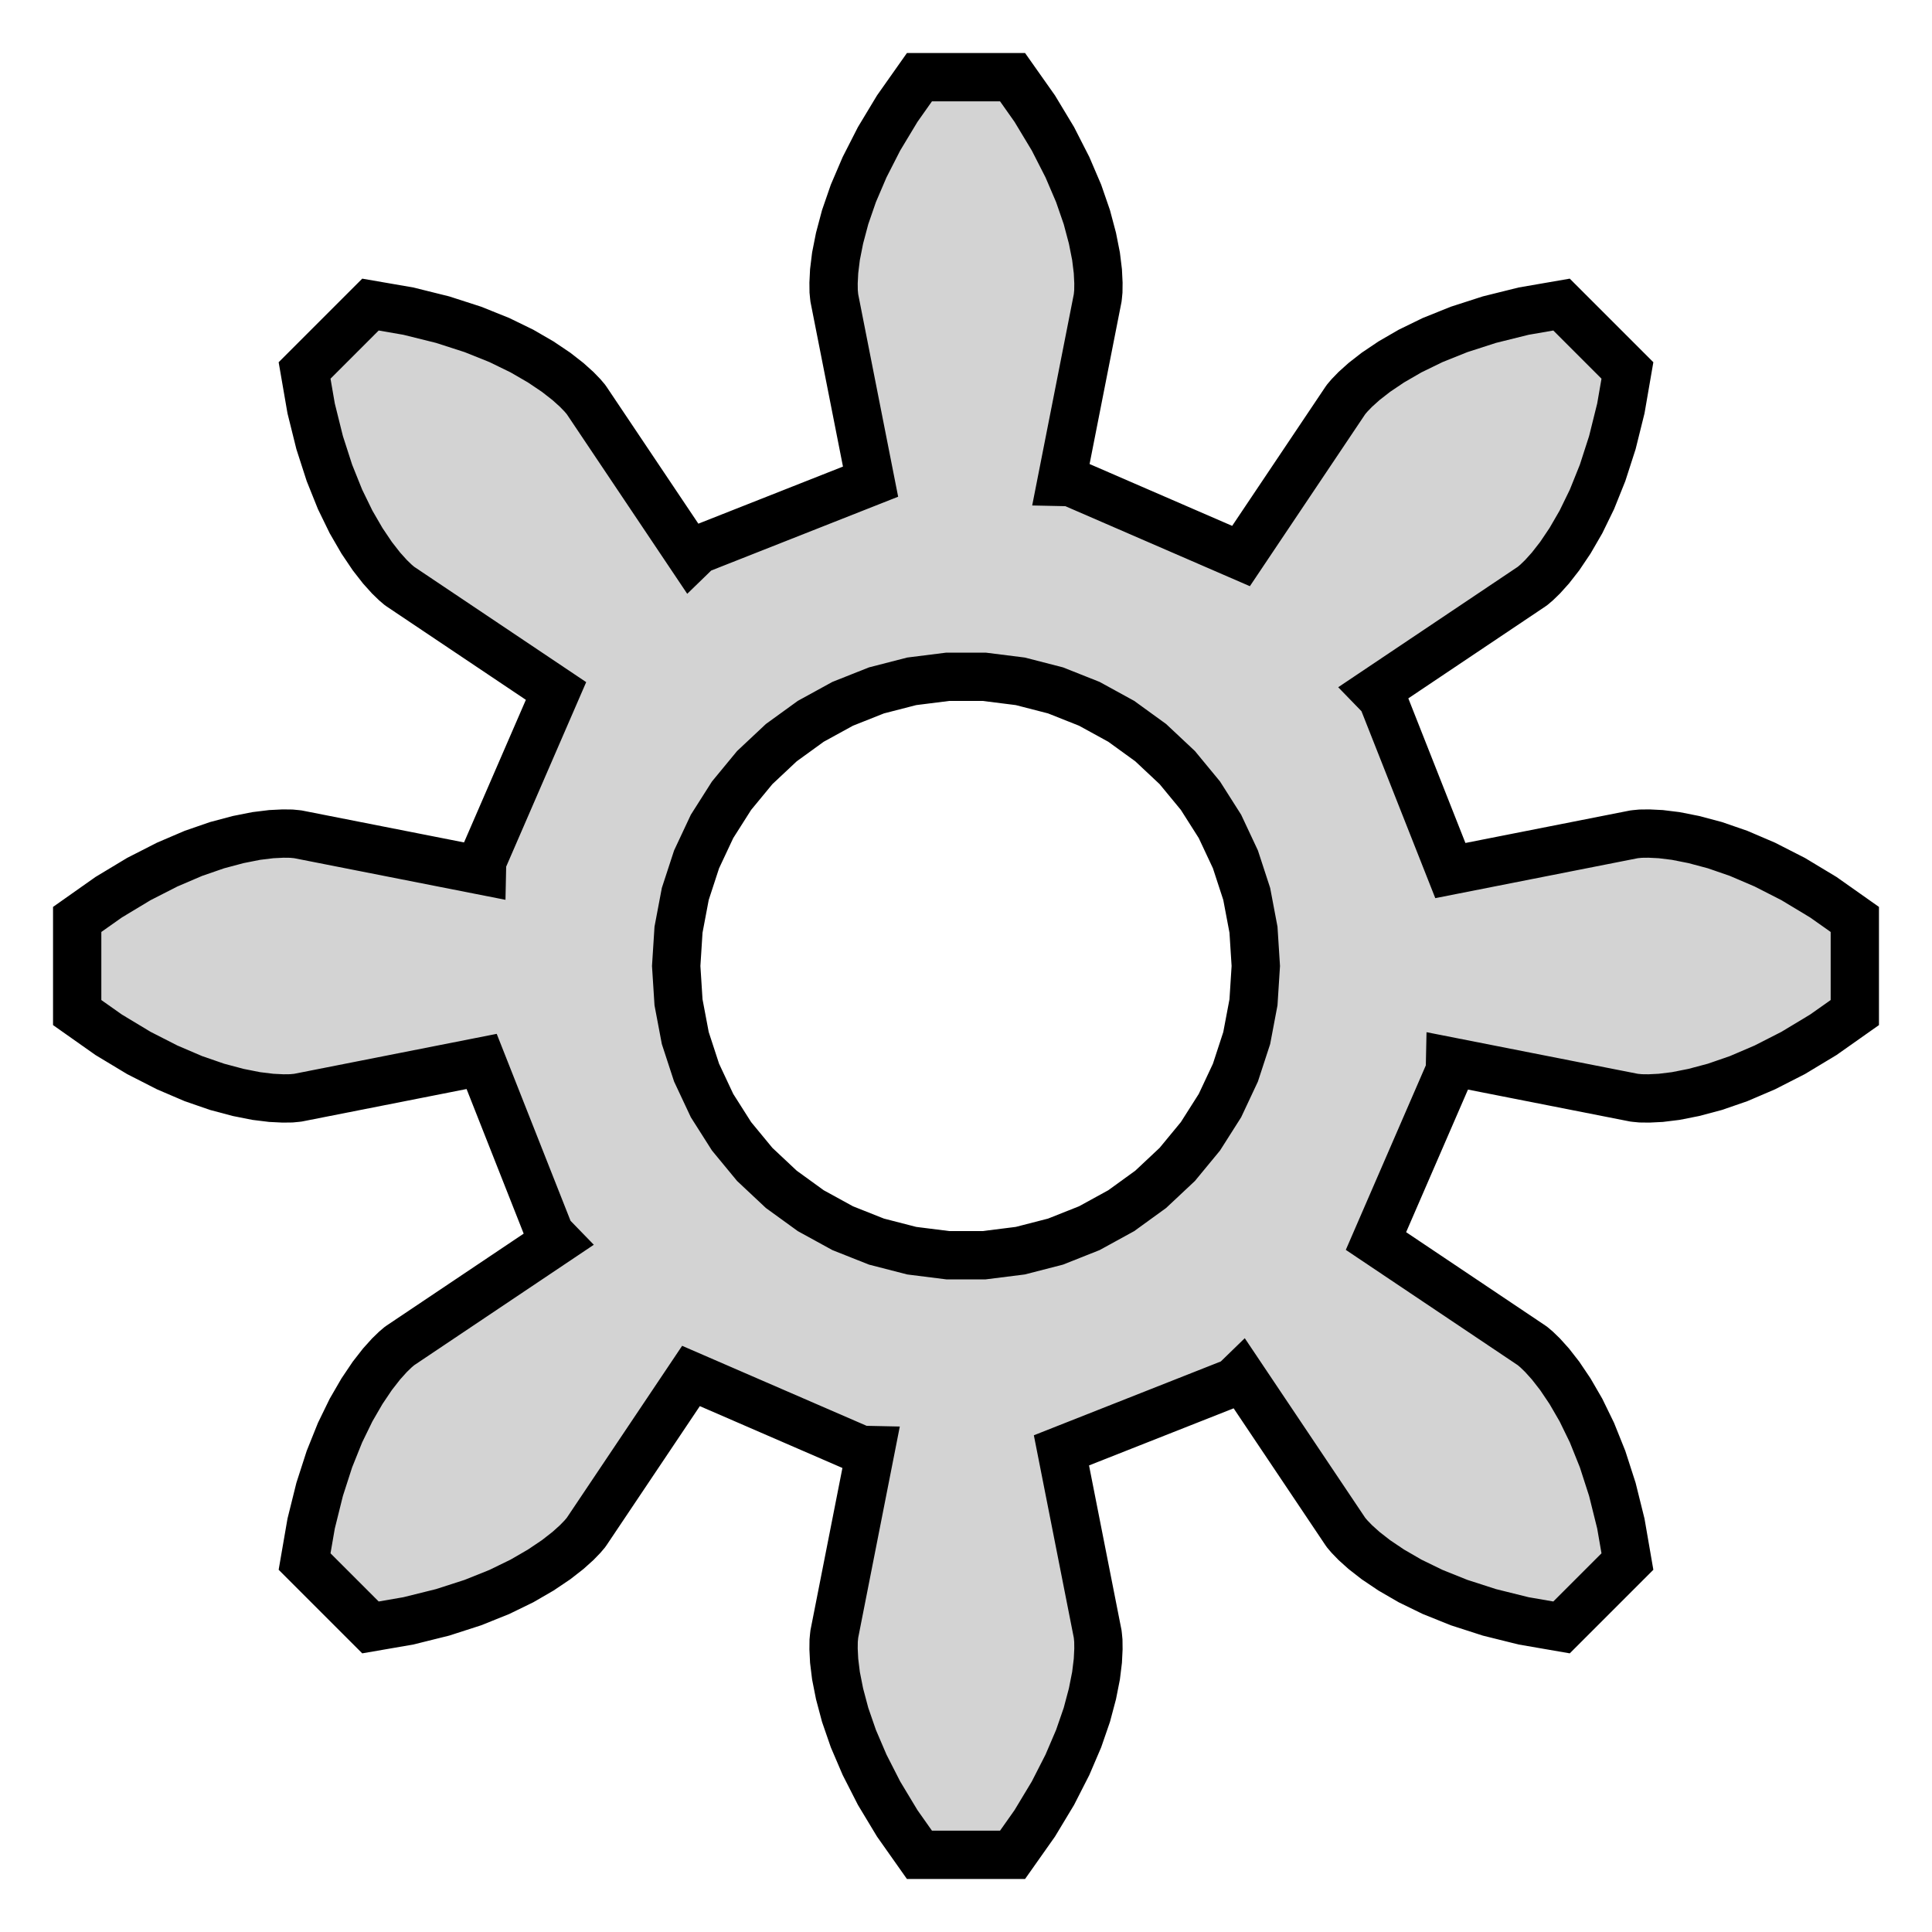 <?xml version="1.0" standalone="no"?>
<!DOCTYPE svg PUBLIC "-//W3C//DTD SVG 1.1//EN" "http://www.w3.org/Graphics/SVG/1.1/DTD/svg11.dtd">
<svg width="20mm" height="20mm" viewBox="-10 -120 20 20" xmlns="http://www.w3.org/2000/svg" version="1.1">
<title>OpenSCAD Model</title>
<path d="
M 0.712,-101.125 L 0.9,-101.437 L 1.05,-101.731 L 1.166,-102.002 L 1.251,-102.248 L 1.309,-102.466
 L 1.346,-102.653 L 1.365,-102.808 L 1.371,-102.93 L 1.37,-103.016 L 1.365,-103.068 L 1.363,-103.085
 L 0.988,-104.986 L 2.776,-105.692 L 2.845,-105.759 L 3.926,-104.147 L 3.936,-104.133 L 3.97,-104.093
 L 4.03,-104.031 L 4.12,-103.95 L 4.243,-103.854 L 4.402,-103.747 L 4.597,-103.634 L 4.831,-103.52
 L 5.105,-103.41 L 5.418,-103.309 L 5.772,-103.221 L 6.165,-103.153 L 6.847,-103.835 L 6.779,-104.228
 L 6.691,-104.582 L 6.59,-104.895 L 6.48,-105.169 L 6.366,-105.403 L 6.253,-105.598 L 6.146,-105.757
 L 6.05,-105.88 L 5.969,-105.97 L 5.907,-106.03 L 5.867,-106.064 L 5.853,-106.074 L 4.244,-107.153
 L 5.009,-108.917 L 5.011,-109.012 L 6.915,-108.637 L 6.932,-108.635 L 6.984,-108.63 L 7.07,-108.629
 L 7.192,-108.635 L 7.347,-108.654 L 7.534,-108.691 L 7.752,-108.749 L 7.998,-108.834 L 8.269,-108.95
 L 8.563,-109.1 L 8.875,-109.288 L 9.201,-109.518 L 9.201,-110.482 L 8.875,-110.712 L 8.563,-110.9
 L 8.269,-111.05 L 7.998,-111.166 L 7.752,-111.251 L 7.534,-111.309 L 7.347,-111.346 L 7.192,-111.365
 L 7.07,-111.371 L 6.984,-111.37 L 6.932,-111.365 L 6.915,-111.363 L 5.014,-110.988 L 4.308,-112.776
 L 4.241,-112.845 L 5.853,-113.926 L 5.867,-113.936 L 5.907,-113.97 L 5.969,-114.03 L 6.05,-114.12
 L 6.146,-114.243 L 6.253,-114.402 L 6.366,-114.597 L 6.48,-114.831 L 6.59,-115.105 L 6.691,-115.418
 L 6.779,-115.772 L 6.847,-116.165 L 6.165,-116.847 L 5.772,-116.779 L 5.418,-116.691 L 5.105,-116.59
 L 4.831,-116.48 L 4.597,-116.366 L 4.402,-116.253 L 4.243,-116.146 L 4.12,-116.05 L 4.03,-115.969
 L 3.97,-115.907 L 3.936,-115.867 L 3.926,-115.853 L 2.847,-114.244 L 1.083,-115.009 L 0.988,-115.011
 L 1.363,-116.915 L 1.365,-116.932 L 1.37,-116.984 L 1.371,-117.07 L 1.365,-117.192 L 1.346,-117.347
 L 1.309,-117.534 L 1.251,-117.752 L 1.166,-117.998 L 1.05,-118.269 L 0.9,-118.563 L 0.712,-118.875
 L 0.482,-119.201 L -0.482,-119.201 L -0.712,-118.875 L -0.9,-118.563 L -1.05,-118.269 L -1.166,-117.998
 L -1.251,-117.752 L -1.309,-117.534 L -1.346,-117.347 L -1.365,-117.192 L -1.371,-117.07 L -1.37,-116.984
 L -1.365,-116.932 L -1.363,-116.915 L -0.988,-115.014 L -2.776,-114.308 L -2.845,-114.241 L -3.926,-115.853
 L -3.936,-115.867 L -3.97,-115.907 L -4.03,-115.969 L -4.12,-116.05 L -4.243,-116.146 L -4.402,-116.253
 L -4.597,-116.366 L -4.831,-116.48 L -5.105,-116.59 L -5.418,-116.691 L -5.772,-116.779 L -6.165,-116.847
 L -6.847,-116.165 L -6.779,-115.772 L -6.691,-115.418 L -6.59,-115.105 L -6.48,-114.831 L -6.366,-114.597
 L -6.253,-114.402 L -6.146,-114.243 L -6.05,-114.12 L -5.969,-114.03 L -5.907,-113.97 L -5.867,-113.936
 L -5.853,-113.926 L -4.244,-112.847 L -5.009,-111.083 L -5.011,-110.988 L -6.915,-111.363 L -6.932,-111.365
 L -6.984,-111.37 L -7.07,-111.371 L -7.192,-111.365 L -7.347,-111.346 L -7.534,-111.309 L -7.752,-111.251
 L -7.998,-111.166 L -8.269,-111.05 L -8.563,-110.9 L -8.875,-110.712 L -9.201,-110.482 L -9.201,-109.518
 L -8.875,-109.288 L -8.563,-109.1 L -8.269,-108.95 L -7.998,-108.834 L -7.752,-108.749 L -7.534,-108.691
 L -7.347,-108.654 L -7.192,-108.635 L -7.07,-108.629 L -6.984,-108.63 L -6.932,-108.635 L -6.915,-108.637
 L -5.014,-109.012 L -4.308,-107.224 L -4.241,-107.155 L -5.853,-106.074 L -5.867,-106.064 L -5.907,-106.03
 L -5.969,-105.97 L -6.05,-105.88 L -6.146,-105.757 L -6.253,-105.598 L -6.366,-105.403 L -6.48,-105.169
 L -6.59,-104.895 L -6.691,-104.582 L -6.779,-104.228 L -6.847,-103.835 L -6.165,-103.153 L -5.772,-103.221
 L -5.418,-103.309 L -5.105,-103.41 L -4.831,-103.52 L -4.597,-103.634 L -4.402,-103.747 L -4.243,-103.854
 L -4.12,-103.95 L -4.03,-104.031 L -3.97,-104.093 L -3.936,-104.133 L -3.926,-104.147 L -2.847,-105.756
 L -1.083,-104.991 L -0.988,-104.989 L -1.363,-103.085 L -1.365,-103.068 L -1.37,-103.016 L -1.371,-102.93
 L -1.365,-102.808 L -1.346,-102.653 L -1.309,-102.466 L -1.251,-102.248 L -1.166,-102.002 L -1.05,-101.731
 L -0.9,-101.437 L -0.712,-101.125 L -0.482,-100.799 L 0.482,-100.799 z
M -0.188,-107.006 L -0.562,-107.053 L -0.927,-107.147 L -1.277,-107.286 L -1.607,-107.467 L -1.912,-107.688
 L -2.187,-107.946 L -2.427,-108.237 L -2.629,-108.555 L -2.789,-108.896 L -2.906,-109.254 L -2.976,-109.624
 L -3,-110 L -2.976,-110.376 L -2.906,-110.746 L -2.789,-111.104 L -2.629,-111.445 L -2.427,-111.763
 L -2.187,-112.054 L -1.912,-112.312 L -1.607,-112.533 L -1.277,-112.714 L -0.927,-112.853 L -0.562,-112.947
 L -0.188,-112.994 L 0.188,-112.994 L 0.562,-112.947 L 0.927,-112.853 L 1.277,-112.714 L 1.607,-112.533
 L 1.912,-112.312 L 2.187,-112.054 L 2.427,-111.763 L 2.629,-111.445 L 2.789,-111.104 L 2.906,-110.746
 L 2.976,-110.376 L 3,-110 L 2.976,-109.624 L 2.906,-109.254 L 2.789,-108.896 L 2.629,-108.555
 L 2.427,-108.237 L 2.187,-107.946 L 1.912,-107.688 L 1.607,-107.467 L 1.277,-107.286 L 0.927,-107.147
 L 0.562,-107.053 L 0.188,-107.006 z
" stroke="black" fill="lightgray" stroke-width="0.5"/>
</svg>
